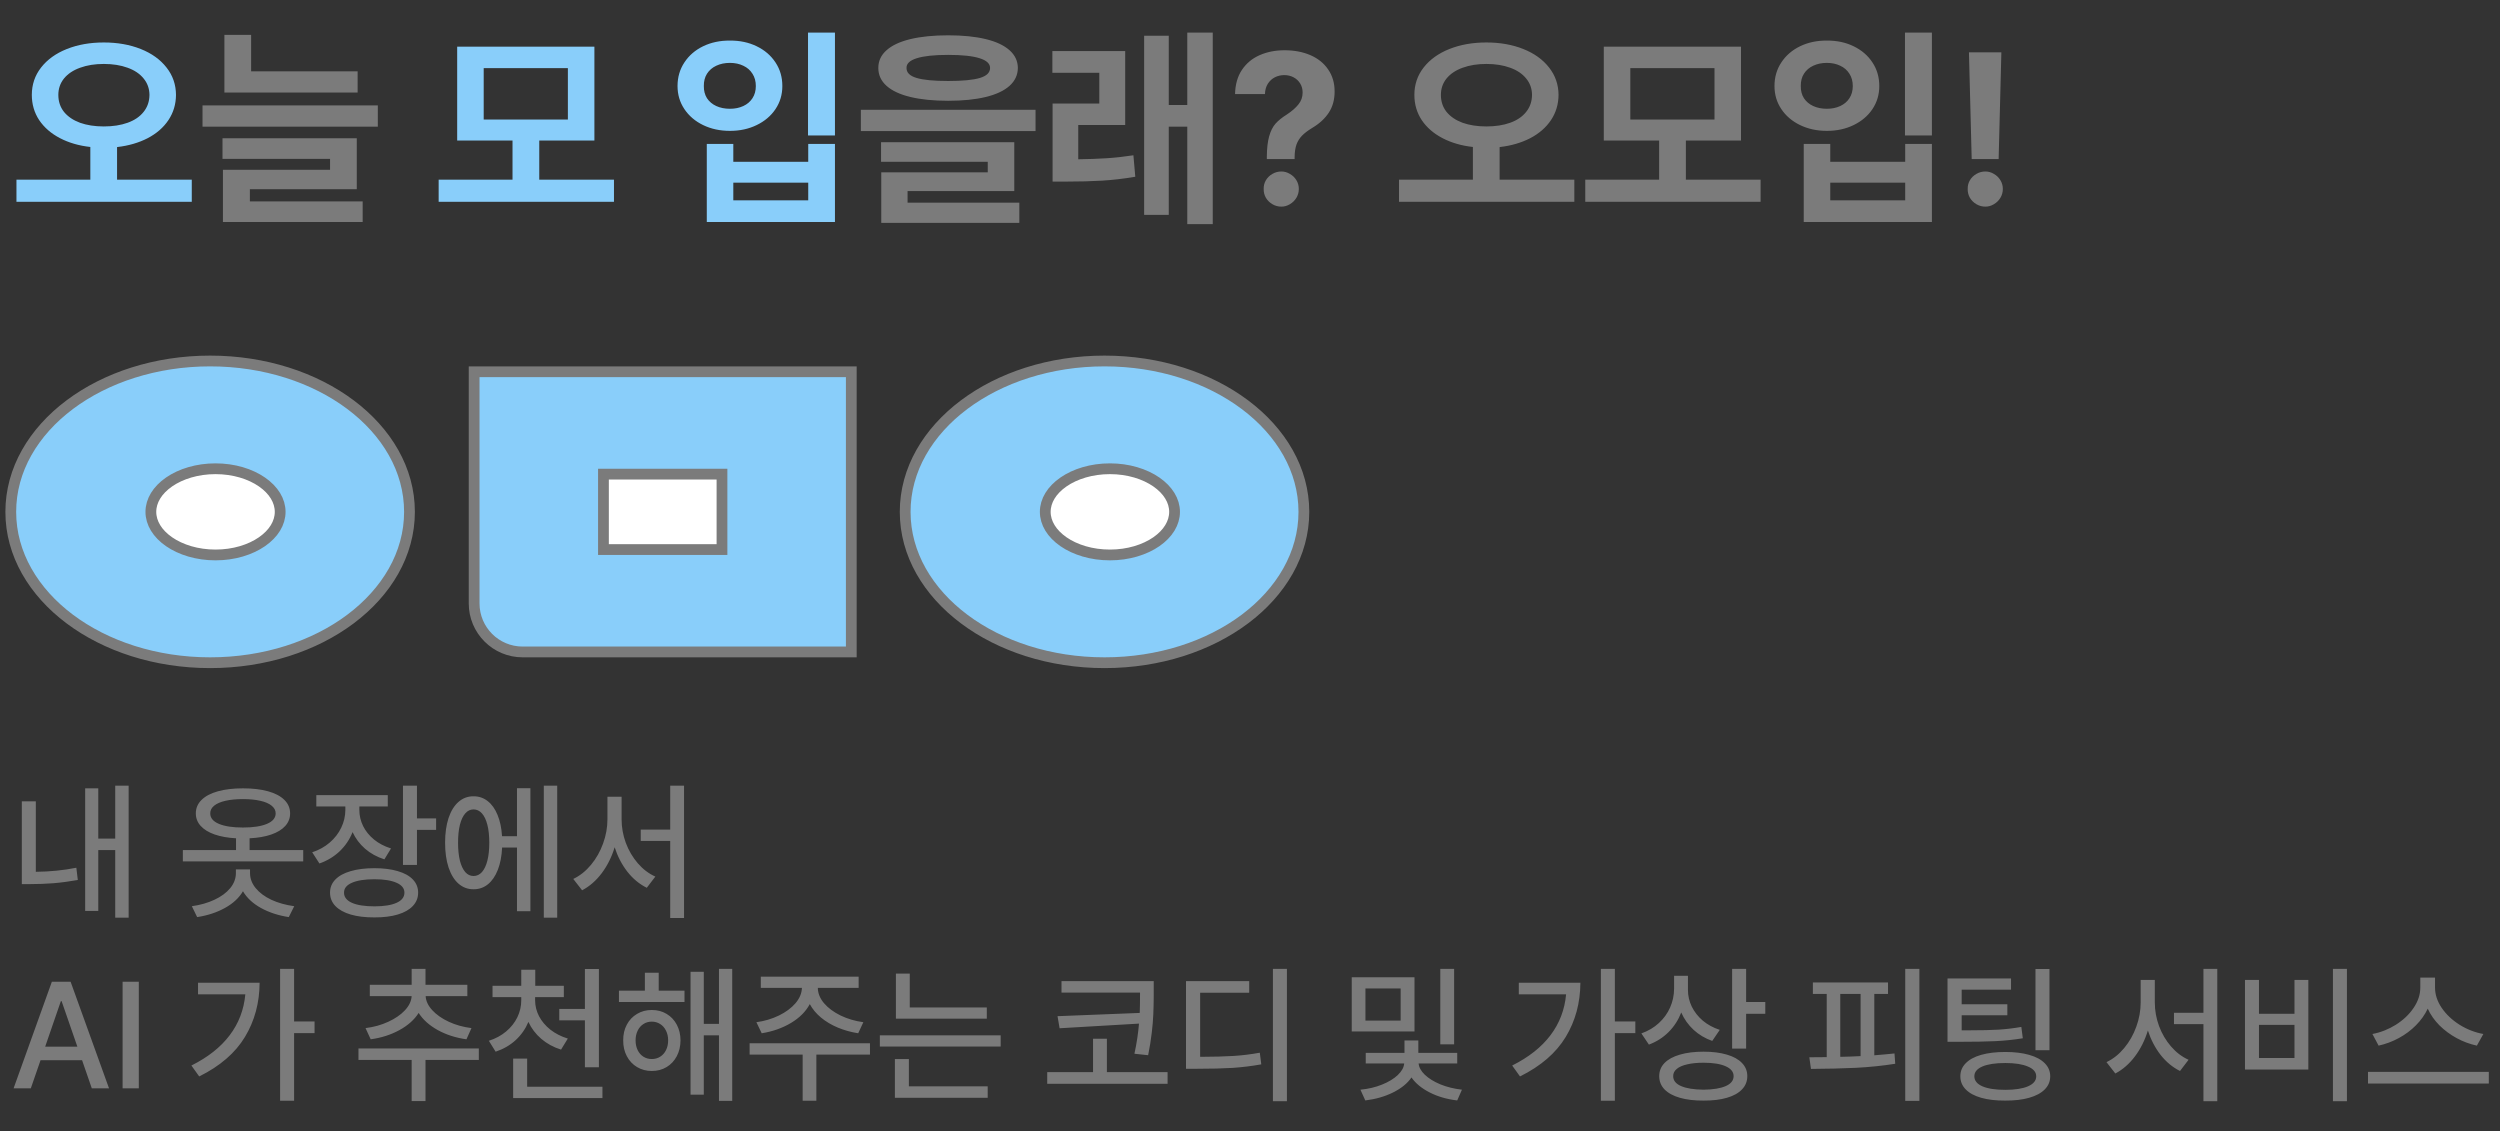 <svg width="232" height="105" viewBox="0 0 232 105" fill="none" xmlns="http://www.w3.org/2000/svg">
<rect x="0" y="0" width="232" height="105" fill="#333333" stroke="none"/>
<path d="M9.633 3.941C10.902 3.941 12.045 4.143 13.06 4.547C14.076 4.951 14.874 5.523 15.453 6.266C16.033 7.001 16.326 7.848 16.332 8.805C16.326 9.677 16.091 10.458 15.629 11.148C15.167 11.838 14.522 12.398 13.695 12.828C12.875 13.251 11.931 13.525 10.863 13.648V16.676H17.797V18.727H1.527V16.676H8.383V13.639C7.322 13.521 6.381 13.248 5.561 12.818C4.74 12.389 4.099 11.832 3.637 11.148C3.181 10.458 2.953 9.677 2.953 8.805C2.953 7.848 3.24 7.001 3.812 6.266C4.392 5.523 5.189 4.951 6.205 4.547C7.221 4.143 8.363 3.941 9.633 3.941ZM9.633 5.934C8.806 5.934 8.074 6.051 7.436 6.285C6.798 6.513 6.299 6.845 5.941 7.281C5.59 7.717 5.414 8.225 5.414 8.805C5.414 9.417 5.59 9.944 5.941 10.387C6.299 10.823 6.794 11.158 7.426 11.393C8.064 11.62 8.799 11.734 9.633 11.734C10.473 11.734 11.208 11.62 11.84 11.393C12.478 11.165 12.973 10.829 13.324 10.387C13.682 9.944 13.865 9.417 13.871 8.805C13.865 8.219 13.682 7.711 13.324 7.281C12.973 6.845 12.478 6.513 11.84 6.285C11.202 6.051 10.466 5.934 9.633 5.934ZM56.977 18.727H40.707V16.676H47.562V13.043H42.426V4.332H55.16V13.043H50.043V16.676H56.977V18.727ZM44.887 11.09H52.699V6.324H44.887V11.09ZM77.484 12.574H74.984V3.023H77.484V12.574ZM68.051 15.016H75.004V13.355H77.484V20.602H65.59V13.355H68.051V15.016ZM75.004 18.59V16.949H68.051V18.59H75.004ZM67.738 3.766C68.656 3.759 69.483 3.935 70.219 4.293C70.961 4.651 71.544 5.152 71.967 5.797C72.39 6.435 72.602 7.164 72.602 7.984C72.602 8.779 72.39 9.492 71.967 10.123C71.544 10.755 70.961 11.249 70.219 11.607C69.483 11.966 68.656 12.145 67.738 12.145C66.82 12.145 65.99 11.966 65.248 11.607C64.512 11.249 63.933 10.755 63.51 10.123C63.087 9.492 62.875 8.779 62.875 7.984C62.875 7.164 63.087 6.435 63.51 5.797C63.933 5.152 64.512 4.651 65.248 4.293C65.99 3.935 66.82 3.759 67.738 3.766ZM67.738 5.836C67.263 5.836 66.84 5.924 66.469 6.1C66.104 6.269 65.818 6.516 65.609 6.842C65.408 7.161 65.31 7.542 65.316 7.984C65.31 8.421 65.408 8.798 65.609 9.117C65.818 9.43 66.104 9.671 66.469 9.84C66.84 10.009 67.263 10.094 67.738 10.094C68.201 10.094 68.614 10.009 68.978 9.84C69.343 9.671 69.626 9.43 69.828 9.117C70.037 8.798 70.141 8.421 70.141 7.984C70.141 7.542 70.037 7.161 69.828 6.842C69.626 6.516 69.343 6.269 68.978 6.1C68.614 5.924 68.201 5.836 67.738 5.836Z" fill="#89CEFA"/>
<path d="M33.188 8.59H20.824V3.238H23.305V6.617H33.188V8.59ZM35.062 11.754H18.793V9.781H35.062V11.754ZM33.109 17.555H23.188V18.688H33.656V20.602H20.688V15.758H30.629V14.742H20.648V12.828H33.109V17.555ZM87.992 3.277C89.353 3.277 90.515 3.395 91.478 3.629C92.442 3.863 93.178 4.208 93.686 4.664C94.193 5.113 94.451 5.66 94.457 6.305C94.451 6.956 94.193 7.509 93.686 7.965C93.178 8.421 92.442 8.766 91.478 9C90.515 9.234 89.353 9.352 87.992 9.352C86.625 9.352 85.456 9.234 84.486 9C83.516 8.766 82.777 8.421 82.269 7.965C81.762 7.509 81.508 6.956 81.508 6.305C81.508 5.66 81.762 5.113 82.269 4.664C82.777 4.208 83.516 3.863 84.486 3.629C85.456 3.395 86.625 3.277 87.992 3.277ZM87.992 5.094C86.697 5.094 85.723 5.198 85.072 5.406C84.428 5.608 84.112 5.908 84.125 6.305C84.118 6.734 84.428 7.044 85.053 7.232C85.678 7.421 86.658 7.516 87.992 7.516C89.333 7.516 90.316 7.421 90.941 7.232C91.566 7.044 91.879 6.734 91.879 6.305C91.879 5.908 91.557 5.608 90.912 5.406C90.268 5.198 89.294 5.094 87.992 5.094ZM96.098 12.164H79.887V10.191H96.098V12.164ZM94.125 17.73H84.223V18.805H94.594V20.68H81.781V15.992H91.664V15.016H81.762V13.199H94.125V17.73ZM104.418 11.598H100.062V14.781C101.02 14.768 101.902 14.736 102.709 14.684C103.516 14.632 104.34 14.54 105.18 14.41L105.355 16.402C104.281 16.585 103.253 16.705 102.27 16.764C101.293 16.822 100.173 16.852 98.91 16.852H97.68V9.605H102.016V6.754H97.66V4.742H104.418V11.598ZM112.543 20.797H110.18V11.754H108.461V19.938H106.176V3.316H108.461V9.742H110.18V3.023H112.543V20.797ZM117.562 14.547C117.569 13.766 117.641 13.134 117.777 12.652C117.914 12.164 118.109 11.773 118.363 11.48C118.624 11.188 118.969 10.908 119.398 10.641C119.874 10.328 120.238 10.012 120.492 9.693C120.753 9.374 120.883 9.007 120.883 8.59C120.883 8.271 120.808 7.991 120.658 7.75C120.508 7.503 120.303 7.311 120.043 7.174C119.783 7.037 119.496 6.969 119.184 6.969C118.871 6.969 118.578 7.037 118.305 7.174C118.038 7.311 117.82 7.512 117.65 7.779C117.488 8.04 117.4 8.355 117.387 8.727H114.613C114.633 7.841 114.844 7.096 115.248 6.49C115.658 5.878 116.205 5.423 116.889 5.123C117.579 4.817 118.35 4.664 119.203 4.664C120.108 4.664 120.912 4.817 121.615 5.123C122.318 5.429 122.865 5.872 123.256 6.451C123.653 7.024 123.852 7.704 123.852 8.492C123.852 9.26 123.669 9.918 123.305 10.465C122.947 11.012 122.426 11.487 121.742 11.891C121.358 12.125 121.052 12.359 120.824 12.594C120.603 12.822 120.434 13.092 120.316 13.404C120.206 13.717 120.147 14.098 120.141 14.547V14.762H117.562V14.547ZM118.91 19.176C118.611 19.176 118.334 19.101 118.08 18.951C117.826 18.801 117.624 18.603 117.475 18.355C117.331 18.102 117.263 17.828 117.27 17.535C117.263 17.242 117.331 16.972 117.475 16.725C117.624 16.477 117.826 16.282 118.08 16.139C118.334 15.989 118.611 15.914 118.91 15.914C119.19 15.914 119.454 15.989 119.701 16.139C119.955 16.282 120.157 16.477 120.307 16.725C120.456 16.972 120.531 17.242 120.531 17.535C120.531 17.828 120.456 18.102 120.307 18.355C120.157 18.603 119.955 18.801 119.701 18.951C119.454 19.101 119.19 19.176 118.91 19.176ZM137.934 3.941C139.203 3.941 140.346 4.143 141.361 4.547C142.377 4.951 143.174 5.523 143.754 6.266C144.333 7.001 144.626 7.848 144.633 8.805C144.626 9.677 144.392 10.458 143.93 11.148C143.467 11.838 142.823 12.398 141.996 12.828C141.176 13.251 140.232 13.525 139.164 13.648V16.676H146.098V18.727H129.828V16.676H136.684V13.639C135.622 13.521 134.682 13.248 133.861 12.818C133.041 12.389 132.4 11.832 131.938 11.148C131.482 10.458 131.254 9.677 131.254 8.805C131.254 7.848 131.54 7.001 132.113 6.266C132.693 5.523 133.49 4.951 134.506 4.547C135.521 4.143 136.664 3.941 137.934 3.941ZM137.934 5.934C137.107 5.934 136.374 6.051 135.736 6.285C135.098 6.513 134.6 6.845 134.242 7.281C133.891 7.717 133.715 8.225 133.715 8.805C133.715 9.417 133.891 9.944 134.242 10.387C134.6 10.823 135.095 11.158 135.727 11.393C136.365 11.62 137.1 11.734 137.934 11.734C138.773 11.734 139.509 11.62 140.141 11.393C140.779 11.165 141.273 10.829 141.625 10.387C141.983 9.944 142.165 9.417 142.172 8.805C142.165 8.219 141.983 7.711 141.625 7.281C141.273 6.845 140.779 6.513 140.141 6.285C139.503 6.051 138.767 5.934 137.934 5.934ZM163.383 18.727H147.113V16.676H153.969V13.043H148.832V4.332H161.566V13.043H156.449V16.676H163.383V18.727ZM151.293 11.09H159.105V6.324H151.293V11.09ZM179.281 12.574H176.781V3.023H179.281V12.574ZM169.848 15.016H176.801V13.355H179.281V20.602H167.387V13.355H169.848V15.016ZM176.801 18.59V16.949H169.848V18.59H176.801ZM169.535 3.766C170.453 3.759 171.28 3.935 172.016 4.293C172.758 4.651 173.34 5.152 173.764 5.797C174.187 6.435 174.398 7.164 174.398 7.984C174.398 8.779 174.187 9.492 173.764 10.123C173.34 10.755 172.758 11.249 172.016 11.607C171.28 11.966 170.453 12.145 169.535 12.145C168.617 12.145 167.787 11.966 167.045 11.607C166.309 11.249 165.73 10.755 165.307 10.123C164.883 9.492 164.672 8.779 164.672 7.984C164.672 7.164 164.883 6.435 165.307 5.797C165.73 5.152 166.309 4.651 167.045 4.293C167.787 3.935 168.617 3.759 169.535 3.766ZM169.535 5.836C169.06 5.836 168.637 5.924 168.266 6.1C167.901 6.269 167.615 6.516 167.406 6.842C167.204 7.161 167.107 7.542 167.113 7.984C167.107 8.421 167.204 8.798 167.406 9.117C167.615 9.43 167.901 9.671 168.266 9.84C168.637 10.009 169.06 10.094 169.535 10.094C169.997 10.094 170.411 10.009 170.775 9.84C171.14 9.671 171.423 9.43 171.625 9.117C171.833 8.798 171.938 8.421 171.938 7.984C171.938 7.542 171.833 7.161 171.625 6.842C171.423 6.516 171.14 6.269 170.775 6.1C170.411 5.924 169.997 5.836 169.535 5.836ZM185.473 14.762H182.973L182.719 4.859H185.727L185.473 14.762ZM184.242 19.176C183.943 19.176 183.666 19.101 183.412 18.951C183.158 18.801 182.956 18.603 182.807 18.355C182.663 18.102 182.595 17.828 182.602 17.535C182.595 17.242 182.663 16.972 182.807 16.725C182.956 16.477 183.158 16.282 183.412 16.139C183.666 15.989 183.943 15.914 184.242 15.914C184.522 15.914 184.786 15.989 185.033 16.139C185.287 16.282 185.489 16.477 185.639 16.725C185.788 16.972 185.863 17.242 185.863 17.535C185.863 17.828 185.788 18.102 185.639 18.355C185.489 18.603 185.287 18.801 185.033 18.951C184.786 19.101 184.522 19.176 184.242 19.176Z" fill="#7B7B7B"/>
<path d="M19.5 61.5C24.568 61.5 29.176 59.96 32.528 57.446C35.88 54.932 38 51.421 38 47.5C38 43.579 35.88 40.068 32.528 37.554C29.176 35.04 24.568 33.5 19.5 33.5C14.432 33.5 9.824 35.04 6.472 37.554C3.12 40.068 1 43.579 1 47.5C1 51.421 3.12 54.932 6.472 57.446C9.824 59.96 14.432 61.5 19.5 61.5Z" fill="#89CEFA" stroke="#7B7B7B"/>
<path d="M26 47.5C26 48.532 25.396 49.52 24.312 50.271C23.229 51.02 21.706 51.5 20 51.5C18.294 51.5 16.771 51.02 15.688 50.271C14.604 49.52 14 48.532 14 47.5C14 46.468 14.604 45.48 15.688 44.729C16.771 43.98 18.294 43.5 20 43.5C21.706 43.5 23.229 43.98 24.312 44.729C25.396 45.48 26 46.468 26 47.5Z" fill="white" stroke="#7B7B7B"/>
<path d="M44 34.5H79V60.5H48.5C46.015 60.5 44 58.485 44 56V34.5Z" fill="#89CEFA"/>
<path d="M44 34.5H79V60.5H48.5C46.015 60.5 44 58.485 44 56V34.5Z" stroke="#7B7B7B"/>
<rect x="56" y="44" width="11" height="7" fill="white" stroke="#7B7B7B"/>
<path d="M102.5 61.5C107.568 61.5 112.176 59.96 115.528 57.446C118.88 54.932 121 51.421 121 47.5C121 43.579 118.88 40.068 115.528 37.554C112.176 35.04 107.568 33.5 102.5 33.5C97.432 33.5 92.824 35.04 89.472 37.554C86.12 40.068 84 43.579 84 47.5C84 51.421 86.12 54.932 89.472 57.446C92.824 59.96 97.432 61.5 102.5 61.5Z" fill="#89CEFA" stroke="#7B7B7B"/>
<path d="M109 47.5C109 48.532 108.396 49.52 107.312 50.271C106.229 51.02 104.706 51.5 103 51.5C101.294 51.5 99.771 51.02 98.688 50.271C97.604 49.52 97 48.532 97 47.5C97 46.468 97.604 45.48 98.688 44.729C99.771 43.98 101.294 43.5 103 43.5C104.706 43.5 106.229 43.98 107.312 44.729C108.396 45.48 109 46.468 109 47.5Z" fill="white" stroke="#7B7B7B"/>
<path d="M11.938 85.162H10.693V78.887H9.121V84.533H7.904V73.158H9.121V77.82H10.693V72.912H11.938V85.162ZM3.324 80.903C4.641 80.89 5.895 80.764 7.084 80.527L7.221 81.662C6.432 81.803 5.68 81.904 4.965 81.963C4.254 82.018 3.538 82.045 2.818 82.045H2.025V74.361H3.324V80.903ZM28.139 79.939H16.969V78.887H21.904V77.793C21.139 77.752 20.476 77.633 19.915 77.438C19.355 77.242 18.924 76.977 18.623 76.644C18.322 76.312 18.172 75.924 18.172 75.482C18.172 74.995 18.35 74.578 18.705 74.231C19.061 73.88 19.566 73.614 20.223 73.432C20.879 73.249 21.654 73.158 22.547 73.158C23.445 73.158 24.222 73.249 24.878 73.432C25.534 73.614 26.038 73.88 26.389 74.231C26.744 74.578 26.922 74.995 26.922 75.482C26.922 75.929 26.771 76.319 26.471 76.651C26.17 76.984 25.737 77.248 25.172 77.444C24.607 77.64 23.937 77.757 23.162 77.793V78.887H28.139V79.939ZM23.203 81.019C23.203 81.525 23.379 81.993 23.73 82.421C24.08 82.849 24.566 83.209 25.186 83.501C25.805 83.788 26.512 83.986 27.305 84.096L26.799 85.107C25.828 84.957 24.967 84.674 24.215 84.26C23.467 83.845 22.912 83.328 22.547 82.708C22.182 83.328 21.624 83.845 20.872 84.26C20.125 84.674 19.266 84.957 18.295 85.107L17.803 84.096C18.587 83.986 19.288 83.786 19.908 83.494C20.528 83.203 21.013 82.845 21.364 82.421C21.715 81.993 21.891 81.525 21.891 81.019V80.678H23.203V81.019ZM22.547 74.156C21.922 74.156 21.38 74.209 20.92 74.314C20.464 74.418 20.113 74.571 19.867 74.772C19.626 74.972 19.507 75.209 19.512 75.482C19.507 75.902 19.774 76.225 20.311 76.453C20.849 76.681 21.594 76.795 22.547 76.795C23.495 76.795 24.238 76.681 24.775 76.453C25.313 76.225 25.582 75.902 25.582 75.482C25.582 75.209 25.459 74.972 25.213 74.772C24.971 74.571 24.62 74.418 24.16 74.314C23.704 74.209 23.167 74.156 22.547 74.156ZM33.348 75.168C33.348 75.688 33.464 76.184 33.696 76.658C33.929 77.128 34.266 77.545 34.708 77.909C35.15 78.269 35.676 78.545 36.287 78.736L35.672 79.748C34.984 79.529 34.387 79.201 33.881 78.764C33.38 78.326 32.992 77.811 32.719 77.219C32.45 77.898 32.051 78.49 31.523 78.996C30.994 79.497 30.367 79.876 29.643 80.131L28.973 79.092C29.597 78.887 30.139 78.586 30.6 78.189C31.064 77.788 31.42 77.328 31.666 76.809C31.917 76.289 32.044 75.747 32.049 75.182V74.84H29.355V73.787H35.986V74.84H33.348V75.168ZM38.693 75.947H40.471V77.014H38.693V80.268H37.395V72.912H38.693V75.947ZM34.742 80.568C35.581 80.568 36.305 80.659 36.916 80.842C37.527 81.019 37.994 81.279 38.317 81.621C38.641 81.958 38.803 82.364 38.803 82.838C38.803 83.316 38.639 83.729 38.31 84.075C37.987 84.421 37.52 84.686 36.909 84.868C36.303 85.05 35.581 85.139 34.742 85.135C33.895 85.139 33.161 85.05 32.541 84.868C31.926 84.686 31.452 84.421 31.119 84.075C30.791 83.729 30.627 83.316 30.627 82.838C30.627 82.364 30.791 81.958 31.119 81.621C31.452 81.279 31.926 81.019 32.541 80.842C33.161 80.659 33.895 80.568 34.742 80.568ZM34.742 81.594C33.849 81.594 33.154 81.703 32.657 81.922C32.165 82.136 31.921 82.441 31.926 82.838C31.921 83.243 32.165 83.558 32.657 83.781C33.154 84 33.849 84.109 34.742 84.109C35.626 84.109 36.312 84 36.8 83.781C37.287 83.562 37.531 83.248 37.531 82.838C37.531 82.441 37.287 82.136 36.8 81.922C36.312 81.703 35.626 81.594 34.742 81.594ZM51.709 85.162H50.465V72.912H51.709V85.162ZM49.221 84.561H47.977V78.654H46.596C46.559 79.447 46.427 80.135 46.199 80.719C45.971 81.302 45.664 81.751 45.276 82.065C44.889 82.375 44.445 82.528 43.943 82.523C43.415 82.528 42.95 82.355 42.549 82.004C42.152 81.653 41.845 81.152 41.626 80.5C41.412 79.844 41.305 79.078 41.305 78.203C41.305 77.328 41.412 76.565 41.626 75.913C41.845 75.261 42.152 74.762 42.549 74.416C42.95 74.065 43.415 73.892 43.943 73.897C44.435 73.892 44.873 74.04 45.256 74.341C45.639 74.637 45.944 75.065 46.172 75.626C46.404 76.182 46.543 76.841 46.589 77.602H47.977V73.144H49.221V84.561ZM43.943 75.113C43.647 75.113 43.392 75.236 43.178 75.482C42.964 75.724 42.797 76.077 42.679 76.542C42.565 77.002 42.508 77.556 42.508 78.203C42.508 78.85 42.565 79.406 42.679 79.871C42.797 80.331 42.964 80.685 43.178 80.931C43.392 81.172 43.647 81.293 43.943 81.293C44.244 81.293 44.504 81.172 44.723 80.931C44.941 80.685 45.11 80.331 45.228 79.871C45.347 79.406 45.406 78.85 45.406 78.203C45.406 77.556 45.347 77.002 45.228 76.542C45.11 76.077 44.941 75.724 44.723 75.482C44.504 75.236 44.244 75.113 43.943 75.113ZM57.684 76.029C57.684 76.772 57.813 77.499 58.073 78.21C58.338 78.921 58.707 79.552 59.181 80.103C59.655 80.655 60.199 81.07 60.815 81.348L60.022 82.387C59.333 82.045 58.732 81.546 58.217 80.89C57.706 80.233 57.315 79.479 57.041 78.627C56.768 79.525 56.369 80.325 55.845 81.026C55.321 81.724 54.712 82.255 54.02 82.619L53.199 81.566C53.819 81.27 54.368 80.833 54.847 80.254C55.33 79.671 55.703 79.01 55.968 78.272C56.237 77.529 56.371 76.781 56.371 76.029V73.938H57.684V76.029ZM63.48 85.189H62.195V78.039H59.461V76.986H62.195V72.912H63.48V85.189ZM1.26 101L4.814 91.102H6.551L10.119 101H8.52L7.617 98.389H3.762L2.859 101H1.26ZM7.18 97.131L5.717 92.906H5.648L4.192 97.131H7.18ZM12.881 101H11.377V91.102H12.881V101ZM27.291 94.793H29.191V95.873H27.291V102.148H25.992V89.912H27.291V94.793ZM24.092 91.197C24.083 93.066 23.629 94.743 22.731 96.228C21.834 97.714 20.419 98.936 18.486 99.893L17.762 98.881C19.293 98.115 20.476 97.181 21.31 96.078C22.148 94.975 22.634 93.708 22.766 92.277H18.377V91.197H24.092ZM44.435 98.361H39.486V102.176H38.201V98.361H33.266V97.295H44.435V98.361ZM43.369 92.441H39.5C39.523 92.888 39.726 93.321 40.108 93.74C40.491 94.159 41.004 94.519 41.647 94.82C42.289 95.117 42.991 95.312 43.752 95.408L43.287 96.447C42.303 96.311 41.416 96.026 40.628 95.593C39.84 95.155 39.247 94.624 38.851 94C38.454 94.629 37.859 95.16 37.066 95.593C36.278 96.026 35.389 96.311 34.4 96.447L33.922 95.408C34.688 95.312 35.392 95.117 36.034 94.82C36.677 94.524 37.192 94.169 37.579 93.754C37.967 93.335 38.174 92.897 38.201 92.441H34.318V91.389H38.201V89.912H39.486V91.389H43.369V92.441ZM49.658 92.824C49.658 93.339 49.779 93.831 50.02 94.301C50.267 94.77 50.617 95.187 51.073 95.552C51.533 95.912 52.074 96.188 52.693 96.379L52.065 97.404C51.367 97.186 50.757 96.853 50.232 96.406C49.713 95.96 49.314 95.436 49.036 94.834C48.763 95.486 48.366 96.051 47.847 96.529C47.327 97.003 46.71 97.359 45.994 97.596L45.365 96.584C45.98 96.388 46.514 96.101 46.965 95.723C47.421 95.34 47.769 94.9 48.011 94.403C48.252 93.902 48.373 93.376 48.373 92.824V92.537H45.707V91.484H48.373V89.994H49.672V91.484H52.324V92.537H49.658V92.824ZM55.578 99.045H54.279V94.684H51.9V93.631H54.279V89.926H55.578V99.045ZM55.906 101.902H47.621V98.238H48.92V100.85H55.906V101.902ZM63.522 92.988H57.438V91.936H59.844V90.268H61.129V91.936H63.522V92.988ZM60.486 93.727C61.001 93.727 61.459 93.847 61.86 94.089C62.261 94.326 62.576 94.659 62.804 95.087C63.032 95.511 63.148 95.996 63.152 96.543C63.148 97.094 63.032 97.587 62.804 98.019C62.576 98.448 62.261 98.783 61.86 99.024C61.459 99.266 61.001 99.387 60.486 99.387C59.98 99.387 59.525 99.266 59.119 99.024C58.714 98.783 58.397 98.446 58.169 98.013C57.941 97.58 57.829 97.09 57.834 96.543C57.829 96.001 57.941 95.515 58.169 95.087C58.397 94.659 58.714 94.326 59.119 94.089C59.525 93.847 59.98 93.727 60.486 93.727ZM60.486 94.807C60.195 94.807 59.935 94.882 59.707 95.032C59.479 95.178 59.301 95.383 59.174 95.647C59.046 95.912 58.982 96.21 58.982 96.543C58.982 96.885 59.046 97.188 59.174 97.452C59.301 97.712 59.479 97.915 59.707 98.061C59.935 98.206 60.195 98.279 60.486 98.279C60.778 98.279 61.038 98.206 61.266 98.061C61.498 97.915 61.678 97.712 61.806 97.452C61.938 97.188 62.004 96.885 62.004 96.543C62.004 96.21 61.938 95.912 61.806 95.647C61.678 95.383 61.498 95.178 61.266 95.032C61.033 94.882 60.773 94.807 60.486 94.807ZM67.951 102.162H66.721V96.078H65.312V101.588H64.082V90.186H65.312V95.012H66.721V89.912H67.951V102.162ZM80.734 97.869H75.758V102.148H74.486V97.869H69.564V96.816H80.734V97.869ZM79.682 91.676H75.894C75.899 92.172 76.091 92.647 76.469 93.098C76.852 93.544 77.364 93.925 78.007 94.239C78.649 94.549 79.353 94.757 80.119 94.861L79.641 95.887C78.971 95.782 78.34 95.606 77.747 95.36C77.155 95.11 76.635 94.8 76.189 94.431C75.742 94.057 75.395 93.64 75.149 93.18C74.78 93.872 74.195 94.458 73.393 94.936C72.595 95.41 71.693 95.727 70.686 95.887L70.193 94.861C70.95 94.757 71.647 94.549 72.285 94.239C72.928 93.925 73.44 93.544 73.823 93.098C74.206 92.647 74.404 92.172 74.418 91.676H70.603V90.637H79.682V91.676ZM91.576 94.533H83.141V90.35H84.426V93.494H91.576V94.533ZM92.861 97.117H81.65V96.078H92.861V97.117ZM91.658 101.875H83.045V98.279H84.344V100.809H91.658V101.875ZM107.066 92.195V92.428C107.062 93.088 107.048 93.663 107.025 94.15C107.007 94.638 106.959 95.203 106.882 95.846C106.809 96.488 106.697 97.181 106.547 97.924L105.275 97.787C105.485 96.821 105.626 95.889 105.699 94.991L98.33 95.422L98.139 94.301L105.768 94C105.786 93.562 105.795 92.961 105.795 92.195V92.113H98.508V91.047H107.066V92.195ZM108.352 100.576H97.182V99.496H101.434V96.393H102.719V99.496H108.352V100.576ZM119.426 102.189H118.127V89.912H119.426V102.189ZM115.926 92.127H111.373V98.074C112.626 98.07 113.656 98.042 114.463 97.992C115.274 97.942 116.09 97.842 116.91 97.691L117.047 98.772C116.163 98.931 115.276 99.04 114.388 99.1C113.504 99.154 112.398 99.182 111.072 99.182H110.061V91.047H115.926V92.127ZM131.266 95.723H125.441V90.691H131.266V95.723ZM126.713 94.711H129.98V91.731H126.713V94.711ZM134.943 96.912H133.658V89.912H134.943V96.912ZM135.23 98.689H131.648C131.676 99.045 131.869 99.396 132.229 99.742C132.59 100.084 133.07 100.38 133.672 100.631C134.278 100.877 134.943 101.041 135.668 101.123L135.23 102.121C134.283 102.012 133.433 101.766 132.681 101.383C131.929 101 131.364 100.535 130.985 99.988C130.612 100.535 130.044 100.998 129.283 101.376C128.527 101.754 127.665 102.003 126.699 102.121L126.248 101.123C126.973 101.055 127.64 100.897 128.251 100.651C128.862 100.405 129.349 100.109 129.714 99.763C130.083 99.412 130.281 99.054 130.309 98.689H126.74V97.705H130.336V96.557H131.621V97.705H135.23V98.689ZM149.859 94.793H151.76V95.873H149.859V102.148H148.561V89.912H149.859V94.793ZM146.66 91.197C146.651 93.066 146.198 94.743 145.3 96.228C144.402 97.714 142.987 98.936 141.055 99.893L140.33 98.881C141.861 98.115 143.044 97.181 143.878 96.078C144.716 94.975 145.202 93.708 145.334 92.277H140.945V91.197H146.66ZM156.641 91.867C156.641 92.405 156.759 92.92 156.996 93.412C157.238 93.904 157.579 94.34 158.021 94.718C158.468 95.091 158.992 95.376 159.594 95.572L158.896 96.598C158.236 96.365 157.657 96.021 157.16 95.565C156.668 95.105 156.287 94.57 156.019 93.959C155.75 94.656 155.358 95.262 154.843 95.777C154.332 96.288 153.724 96.675 153.018 96.939L152.32 95.9C152.949 95.677 153.489 95.358 153.94 94.943C154.396 94.524 154.745 94.041 154.986 93.494C155.228 92.947 155.351 92.368 155.355 91.758V90.555H156.641V91.867ZM162.041 92.988H163.818V94.082H162.041V97.309H160.742V89.912H162.041V92.988ZM158.09 97.596C158.924 97.596 159.646 97.687 160.257 97.869C160.868 98.047 161.335 98.307 161.658 98.648C161.986 98.986 162.15 99.391 162.15 99.865C162.15 100.344 161.986 100.754 161.658 101.096C161.335 101.438 160.868 101.697 160.257 101.875C159.646 102.053 158.924 102.139 158.09 102.135C157.247 102.139 156.515 102.053 155.896 101.875C155.276 101.697 154.799 101.438 154.467 101.096C154.139 100.754 153.975 100.344 153.975 99.865C153.975 99.391 154.139 98.986 154.467 98.648C154.799 98.307 155.276 98.047 155.896 97.869C156.515 97.687 157.247 97.596 158.09 97.596ZM158.09 98.621C157.502 98.621 156.996 98.671 156.572 98.772C156.148 98.867 155.825 99.008 155.602 99.195C155.378 99.382 155.269 99.606 155.273 99.865C155.269 100.266 155.513 100.574 156.005 100.788C156.497 101.002 157.192 101.114 158.09 101.123C158.979 101.114 159.664 101.002 160.147 100.788C160.635 100.574 160.879 100.266 160.879 99.865C160.879 99.473 160.633 99.168 160.141 98.949C159.653 98.731 158.969 98.621 158.09 98.621ZM178.119 102.162H176.807V89.912H178.119V102.162ZM175.207 92.236H173.936V97.931C174.646 97.876 175.271 97.819 175.809 97.76L175.877 98.717C174.701 98.904 173.484 99.029 172.227 99.093C170.969 99.152 169.579 99.186 168.057 99.195L167.906 98.115L169.52 98.102V92.236H168.234V91.17H175.207V92.236ZM170.777 98.074C171.475 98.061 172.104 98.038 172.664 98.006V92.236H170.777V98.074ZM186.623 91.84H182.043V93.193H186.281V94.219H182.043V95.613H182.781C183.857 95.613 184.75 95.593 185.461 95.552C186.172 95.506 186.878 95.422 187.58 95.299L187.717 96.352C186.878 96.488 186.035 96.577 185.188 96.618C184.344 96.659 183.196 96.68 181.742 96.68H180.73V90.801H186.623V91.84ZM190.191 97.459H188.893V89.926H190.191V97.459ZM186.09 97.623C186.942 97.623 187.68 97.712 188.305 97.89C188.934 98.067 189.417 98.327 189.754 98.669C190.091 99.006 190.26 99.409 190.26 99.879C190.26 100.353 190.091 100.758 189.754 101.096C189.417 101.438 188.934 101.697 188.305 101.875C187.68 102.053 186.942 102.139 186.09 102.135C185.229 102.139 184.483 102.053 183.854 101.875C183.23 101.697 182.752 101.438 182.419 101.096C182.086 100.758 181.92 100.353 181.92 99.879C181.92 99.409 182.086 99.006 182.419 98.669C182.752 98.327 183.23 98.067 183.854 97.89C184.483 97.712 185.229 97.623 186.09 97.623ZM186.09 98.648C185.174 98.648 184.465 98.755 183.964 98.97C183.467 99.184 183.219 99.487 183.219 99.879C183.219 100.28 183.467 100.59 183.964 100.809C184.465 101.027 185.174 101.137 186.09 101.137C186.992 101.137 187.696 101.027 188.202 100.809C188.708 100.59 188.961 100.28 188.961 99.879C188.961 99.492 188.706 99.191 188.195 98.977C187.689 98.758 186.988 98.648 186.09 98.648ZM199.967 93.029C199.967 93.772 200.097 94.499 200.356 95.21C200.621 95.921 200.99 96.552 201.464 97.103C201.938 97.655 202.482 98.07 203.098 98.348L202.305 99.387C201.617 99.045 201.015 98.546 200.5 97.89C199.99 97.233 199.598 96.479 199.324 95.627C199.051 96.525 198.652 97.325 198.128 98.026C197.604 98.724 196.995 99.255 196.303 99.619L195.482 98.566C196.102 98.27 196.651 97.833 197.13 97.254C197.613 96.671 197.987 96.01 198.251 95.272C198.52 94.529 198.654 93.781 198.654 93.029V90.938H199.967V93.029ZM205.764 102.189H204.479V95.039H201.744V93.986H204.479V89.912H205.764V102.189ZM217.795 102.189H216.496V89.912H217.795V102.189ZM209.633 94.082H212.928V90.938H214.213V99.25H208.334V90.938H209.633V94.082ZM212.928 98.184V95.107H209.633V98.184H212.928ZM225.971 91.648C225.971 92.296 226.178 92.924 226.593 93.535C227.012 94.146 227.566 94.668 228.254 95.101C228.942 95.529 229.676 95.814 230.455 95.955L229.854 97.035C229.202 96.894 228.577 96.662 227.98 96.338C227.383 96.014 226.85 95.62 226.381 95.155C225.916 94.686 225.554 94.169 225.294 93.603C225.03 94.164 224.665 94.679 224.2 95.148C223.74 95.613 223.211 96.007 222.614 96.331C222.017 96.655 221.391 96.889 220.734 97.035L220.16 95.955C220.93 95.809 221.657 95.522 222.341 95.094C223.024 94.661 223.571 94.141 223.981 93.535C224.396 92.924 224.604 92.296 224.604 91.648V90.719H225.971V91.648ZM230.961 100.549H219.75V99.469H230.961V100.549Z" fill="#7B7B7B"/>
</svg>
